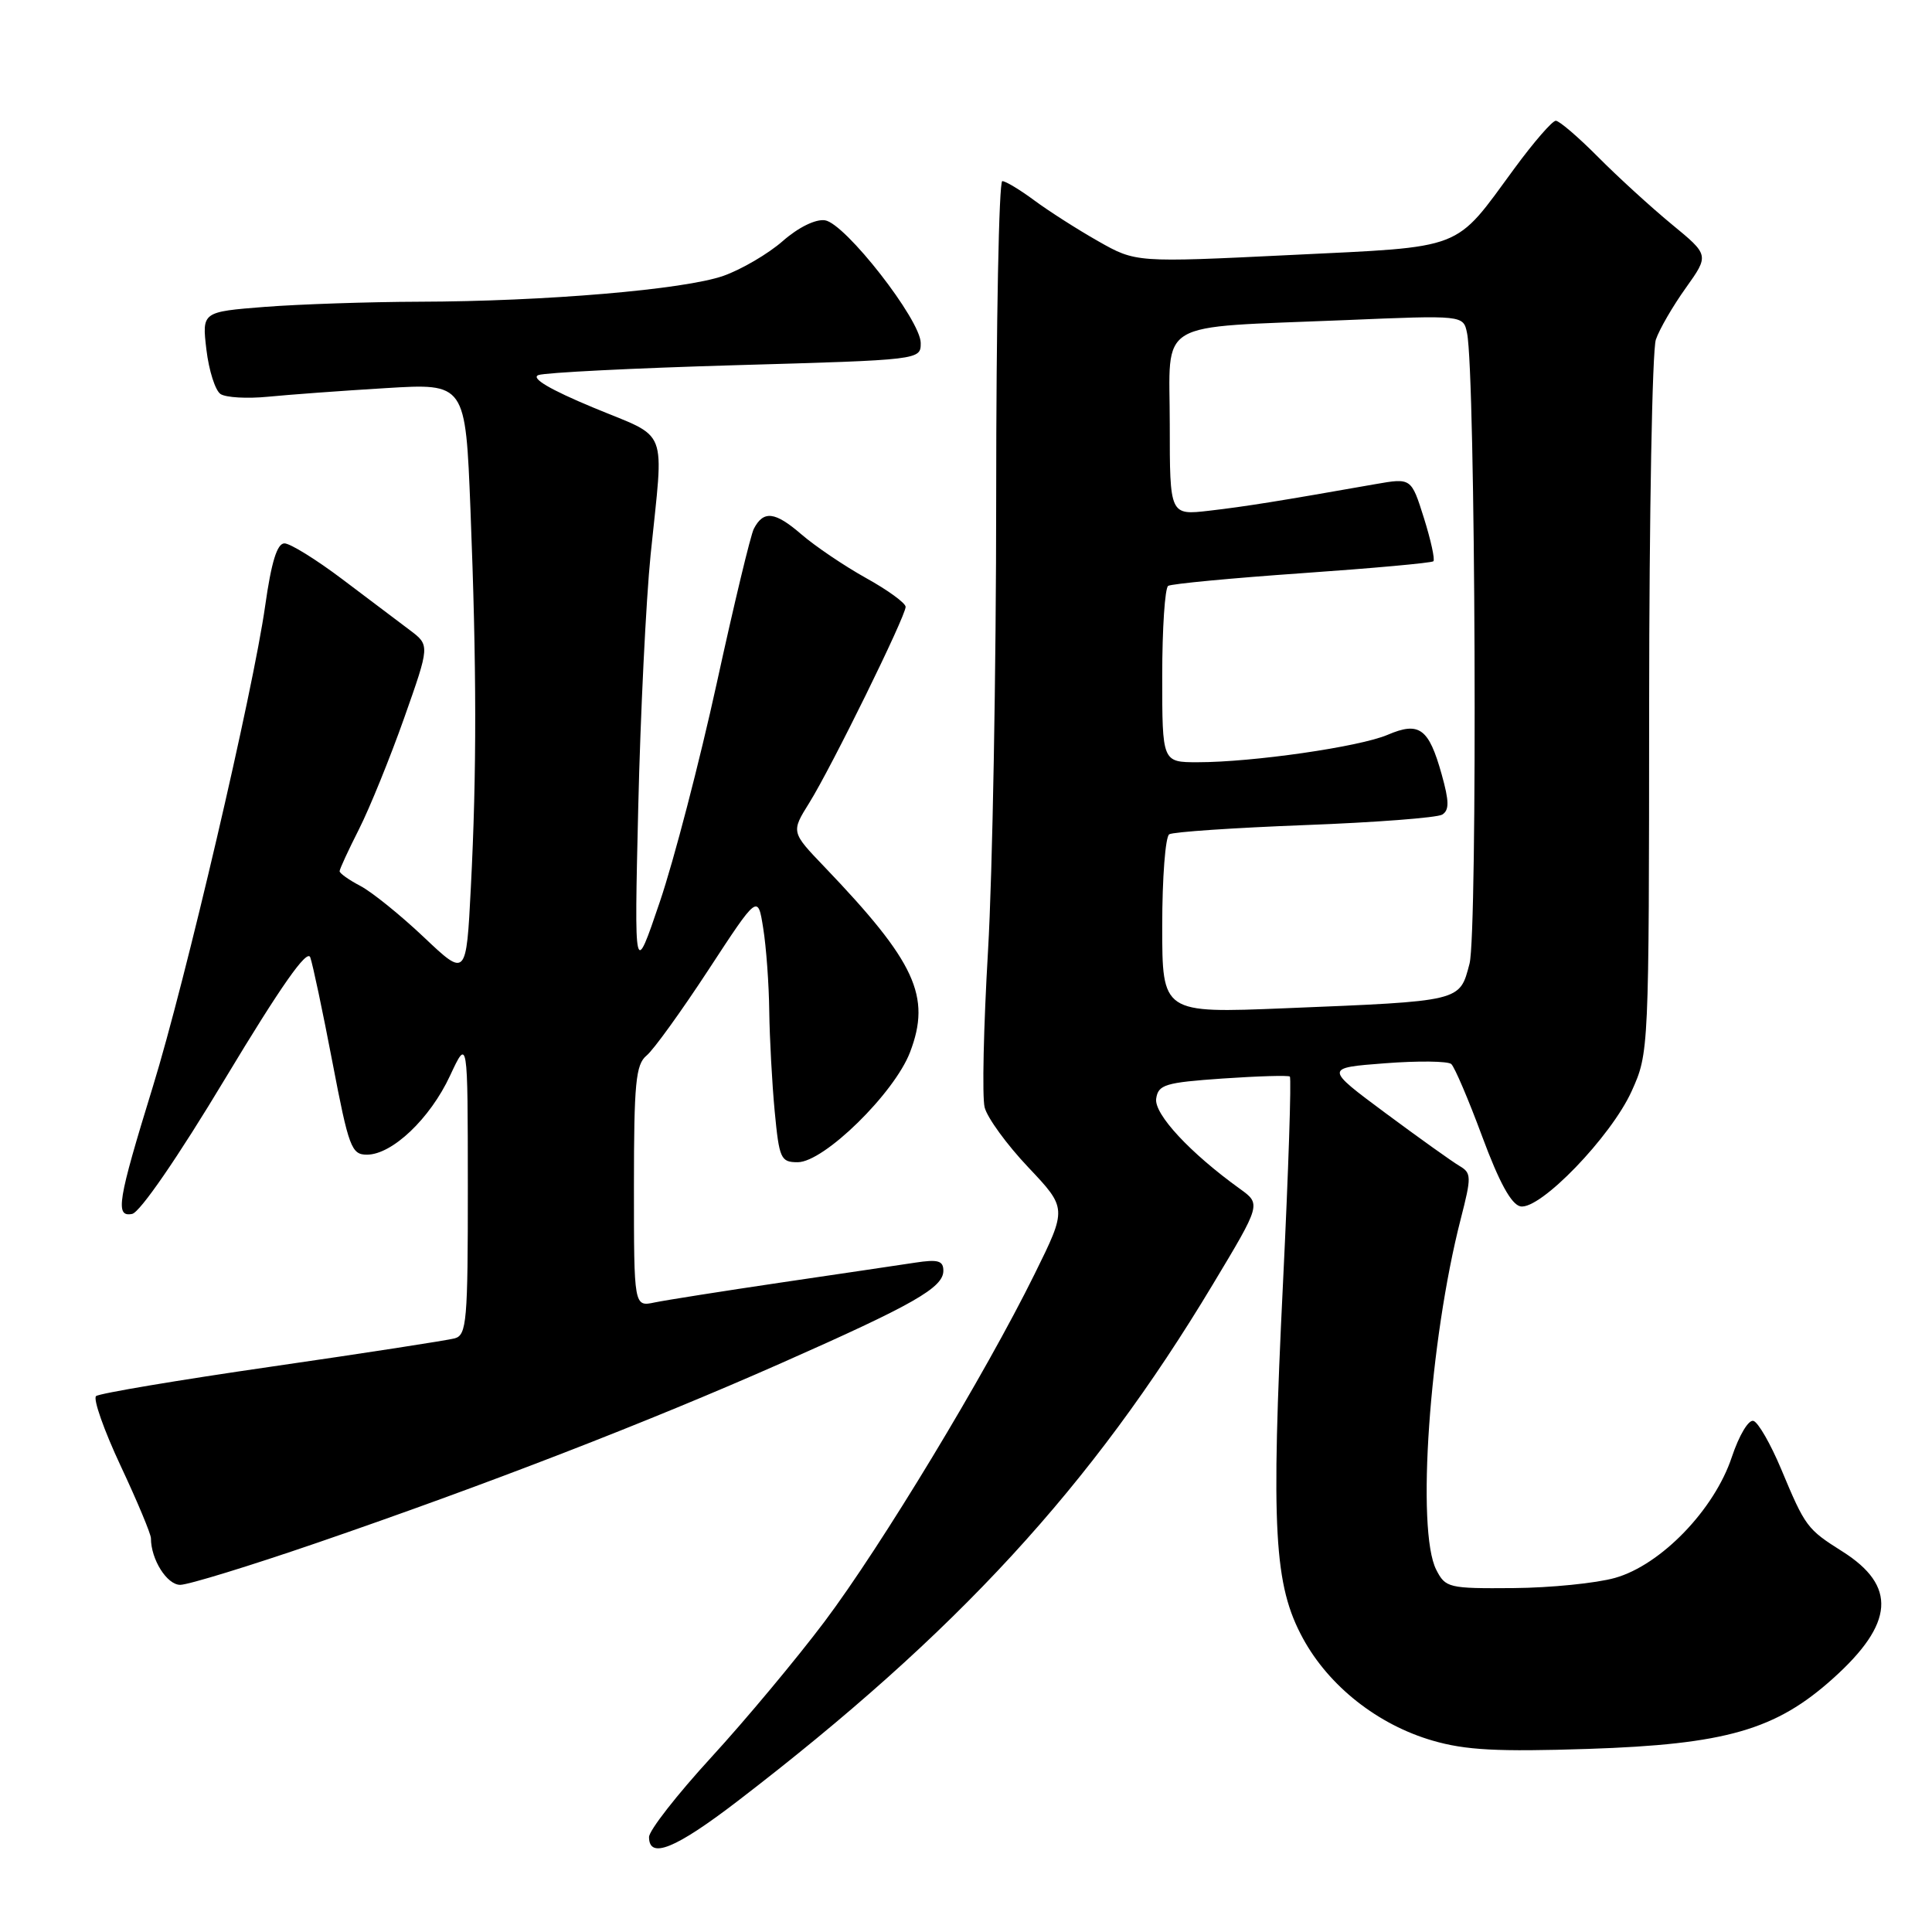 <?xml version="1.0" encoding="UTF-8" standalone="no"?>
<!DOCTYPE svg PUBLIC "-//W3C//DTD SVG 1.1//EN" "http://www.w3.org/Graphics/SVG/1.1/DTD/svg11.dtd" >
<svg xmlns="http://www.w3.org/2000/svg" xmlns:xlink="http://www.w3.org/1999/xlink" version="1.1" viewBox="0 0 256 256">
 <g >
 <path fill="currentColor"
d=" M 97.77 238.63 C 126.78 216.37 144.63 196.97 160.70 170.20 C 167.10 159.55 167.10 159.55 164.30 157.53 C 157.70 152.78 152.91 147.63 153.20 145.58 C 153.47 143.72 154.38 143.44 162.00 142.91 C 166.68 142.59 170.68 142.47 170.91 142.65 C 171.13 142.84 170.73 155.09 170.01 169.88 C 168.40 202.73 168.81 210.05 172.65 217.10 C 176.10 223.43 182.56 228.53 189.83 230.64 C 194.19 231.91 198.43 232.13 210.41 231.74 C 228.67 231.14 235.30 229.23 242.89 222.40 C 251.00 215.12 251.36 210.15 244.13 205.58 C 239.43 202.61 239.22 202.33 236.00 194.63 C 234.62 191.34 232.98 188.48 232.35 188.28 C 231.70 188.06 230.44 190.18 229.47 193.08 C 227.16 200.04 220.08 207.37 214.00 209.08 C 211.53 209.78 205.47 210.39 200.54 210.43 C 191.96 210.50 191.53 210.40 190.31 208.00 C 187.64 202.79 189.40 177.69 193.56 161.50 C 194.99 155.93 194.98 155.43 193.40 154.50 C 192.46 153.95 188.05 150.80 183.60 147.50 C 175.52 141.50 175.52 141.50 183.51 140.89 C 187.90 140.55 191.86 140.60 192.30 140.99 C 192.74 141.38 194.59 145.71 196.40 150.60 C 198.65 156.67 200.26 159.61 201.47 159.85 C 204.07 160.35 213.47 150.62 216.20 144.59 C 218.49 139.52 218.50 139.35 218.52 93.50 C 218.53 68.20 218.93 46.38 219.41 45.00 C 219.88 43.62 221.67 40.54 223.38 38.15 C 226.48 33.80 226.48 33.80 221.49 29.70 C 218.75 27.44 214.36 23.43 211.75 20.80 C 209.13 18.16 206.61 16.00 206.15 16.00 C 205.69 16.00 203.23 18.83 200.69 22.29 C 192.59 33.32 194.34 32.65 171.00 33.79 C 150.50 34.79 150.50 34.79 145.50 31.95 C 142.75 30.39 138.95 27.96 137.06 26.56 C 135.16 25.15 133.25 24.00 132.81 24.00 C 132.36 24.00 132.00 42.82 132.00 65.82 C 132.00 88.83 131.51 115.88 130.92 125.94 C 130.33 136.01 130.12 145.36 130.47 146.73 C 130.81 148.10 133.41 151.67 136.24 154.66 C 141.39 160.11 141.39 160.11 137.10 168.80 C 130.56 182.07 116.77 204.88 109.24 214.89 C 105.53 219.82 98.79 227.90 94.25 232.85 C 89.71 237.80 86.00 242.55 86.00 243.42 C 86.00 246.40 89.51 244.97 97.77 238.63 Z  M 42.02 204.43 C 64.46 196.72 85.80 188.46 103.50 180.63 C 121.07 172.86 125.00 170.62 125.00 168.38 C 125.00 167.05 124.30 166.84 121.25 167.31 C 119.19 167.62 111.20 168.81 103.50 169.94 C 95.80 171.08 88.26 172.27 86.75 172.58 C 84.00 173.16 84.00 173.16 84.00 157.20 C 84.00 143.52 84.24 141.05 85.67 139.87 C 86.59 139.12 90.28 134.00 93.88 128.50 C 100.42 118.50 100.42 118.50 101.13 123.00 C 101.53 125.47 101.89 130.43 101.93 134.00 C 101.98 137.57 102.30 143.54 102.65 147.25 C 103.25 153.54 103.45 154.00 105.70 154.00 C 109.18 154.00 118.51 144.86 120.59 139.41 C 123.41 132.02 121.31 127.47 109.25 114.87 C 104.82 110.25 104.82 110.25 107.24 106.37 C 110.17 101.67 120.00 81.67 120.00 80.41 C 120.00 79.91 117.64 78.19 114.75 76.59 C 111.86 74.98 108.00 72.37 106.16 70.78 C 102.68 67.78 101.17 67.61 99.89 70.06 C 99.47 70.85 97.26 80.05 94.98 90.50 C 92.69 100.95 89.30 114.00 87.43 119.50 C 84.04 129.50 84.04 129.50 84.57 107.00 C 84.86 94.62 85.60 79.55 86.21 73.50 C 87.97 56.20 88.76 58.23 78.62 54.01 C 72.85 51.61 70.30 50.10 71.34 49.70 C 72.21 49.37 83.97 48.78 97.46 48.39 C 122.00 47.69 122.00 47.69 122.00 45.45 C 122.00 42.41 111.99 29.58 109.31 29.19 C 108.06 29.01 105.78 30.13 103.71 31.95 C 101.79 33.63 98.26 35.70 95.86 36.55 C 90.69 38.37 72.24 39.94 55.50 39.98 C 48.90 40.00 39.73 40.31 35.13 40.66 C 26.76 41.32 26.76 41.32 27.35 46.33 C 27.68 49.09 28.52 51.74 29.22 52.21 C 29.93 52.68 32.75 52.84 35.50 52.57 C 38.25 52.30 45.26 51.78 51.09 51.43 C 61.68 50.78 61.68 50.78 62.34 67.55 C 63.16 88.40 63.18 102.25 62.39 117.59 C 61.78 129.50 61.78 129.50 56.14 124.16 C 53.04 121.23 49.26 118.18 47.75 117.39 C 46.24 116.60 45.00 115.72 45.00 115.44 C 45.00 115.16 46.16 112.65 47.57 109.87 C 48.98 107.08 51.67 100.46 53.55 95.15 C 56.96 85.50 56.96 85.50 54.31 83.50 C 52.85 82.40 48.83 79.36 45.36 76.75 C 41.90 74.14 38.45 72.00 37.69 72.00 C 36.72 72.00 35.96 74.46 35.14 80.25 C 33.54 91.60 24.56 130.03 20.25 144.00 C 15.58 159.16 15.23 161.30 17.51 160.85 C 18.55 160.64 23.57 153.35 29.88 142.85 C 37.21 130.68 40.69 125.71 41.11 126.85 C 41.44 127.76 42.76 134.01 44.05 140.75 C 46.21 152.05 46.57 153.00 48.62 153.00 C 51.96 153.00 56.99 148.22 59.63 142.54 C 61.98 137.50 61.98 137.50 61.99 157.18 C 62.00 175.08 61.84 176.91 60.25 177.34 C 59.29 177.60 48.38 179.29 36.00 181.08 C 23.62 182.87 13.15 184.63 12.73 184.99 C 12.31 185.35 13.77 189.50 15.98 194.22 C 18.19 198.93 20.00 203.26 20.00 203.83 C 20.00 206.63 22.12 210.00 23.88 210.00 C 24.94 210.00 33.11 207.49 42.02 204.43 Z  M 154.00 122.69 C 154.00 116.32 154.42 110.86 154.93 110.55 C 155.43 110.23 163.51 109.69 172.87 109.33 C 182.23 108.98 190.43 108.35 191.10 107.94 C 192.05 107.35 192.03 106.19 191.03 102.61 C 189.32 96.49 188.06 95.57 183.86 97.37 C 180.14 98.96 165.99 101.00 158.70 101.00 C 154.00 101.00 154.00 101.00 154.00 89.56 C 154.00 83.27 154.36 77.90 154.79 77.63 C 155.23 77.36 163.22 76.60 172.54 75.95 C 181.87 75.30 189.69 74.59 189.93 74.37 C 190.16 74.15 189.60 71.58 188.68 68.65 C 187.00 63.32 187.00 63.32 182.25 64.15 C 169.49 66.40 165.08 67.11 160.25 67.67 C 155.00 68.28 155.00 68.28 155.00 56.23 C 155.00 42.13 152.72 43.48 178.20 42.42 C 193.90 41.76 193.90 41.76 194.39 44.13 C 195.52 49.54 195.80 123.57 194.72 127.69 C 193.39 132.74 193.80 132.64 170.25 133.60 C 154.00 134.26 154.00 134.26 154.00 122.69 Z "/>
</g>
</svg>